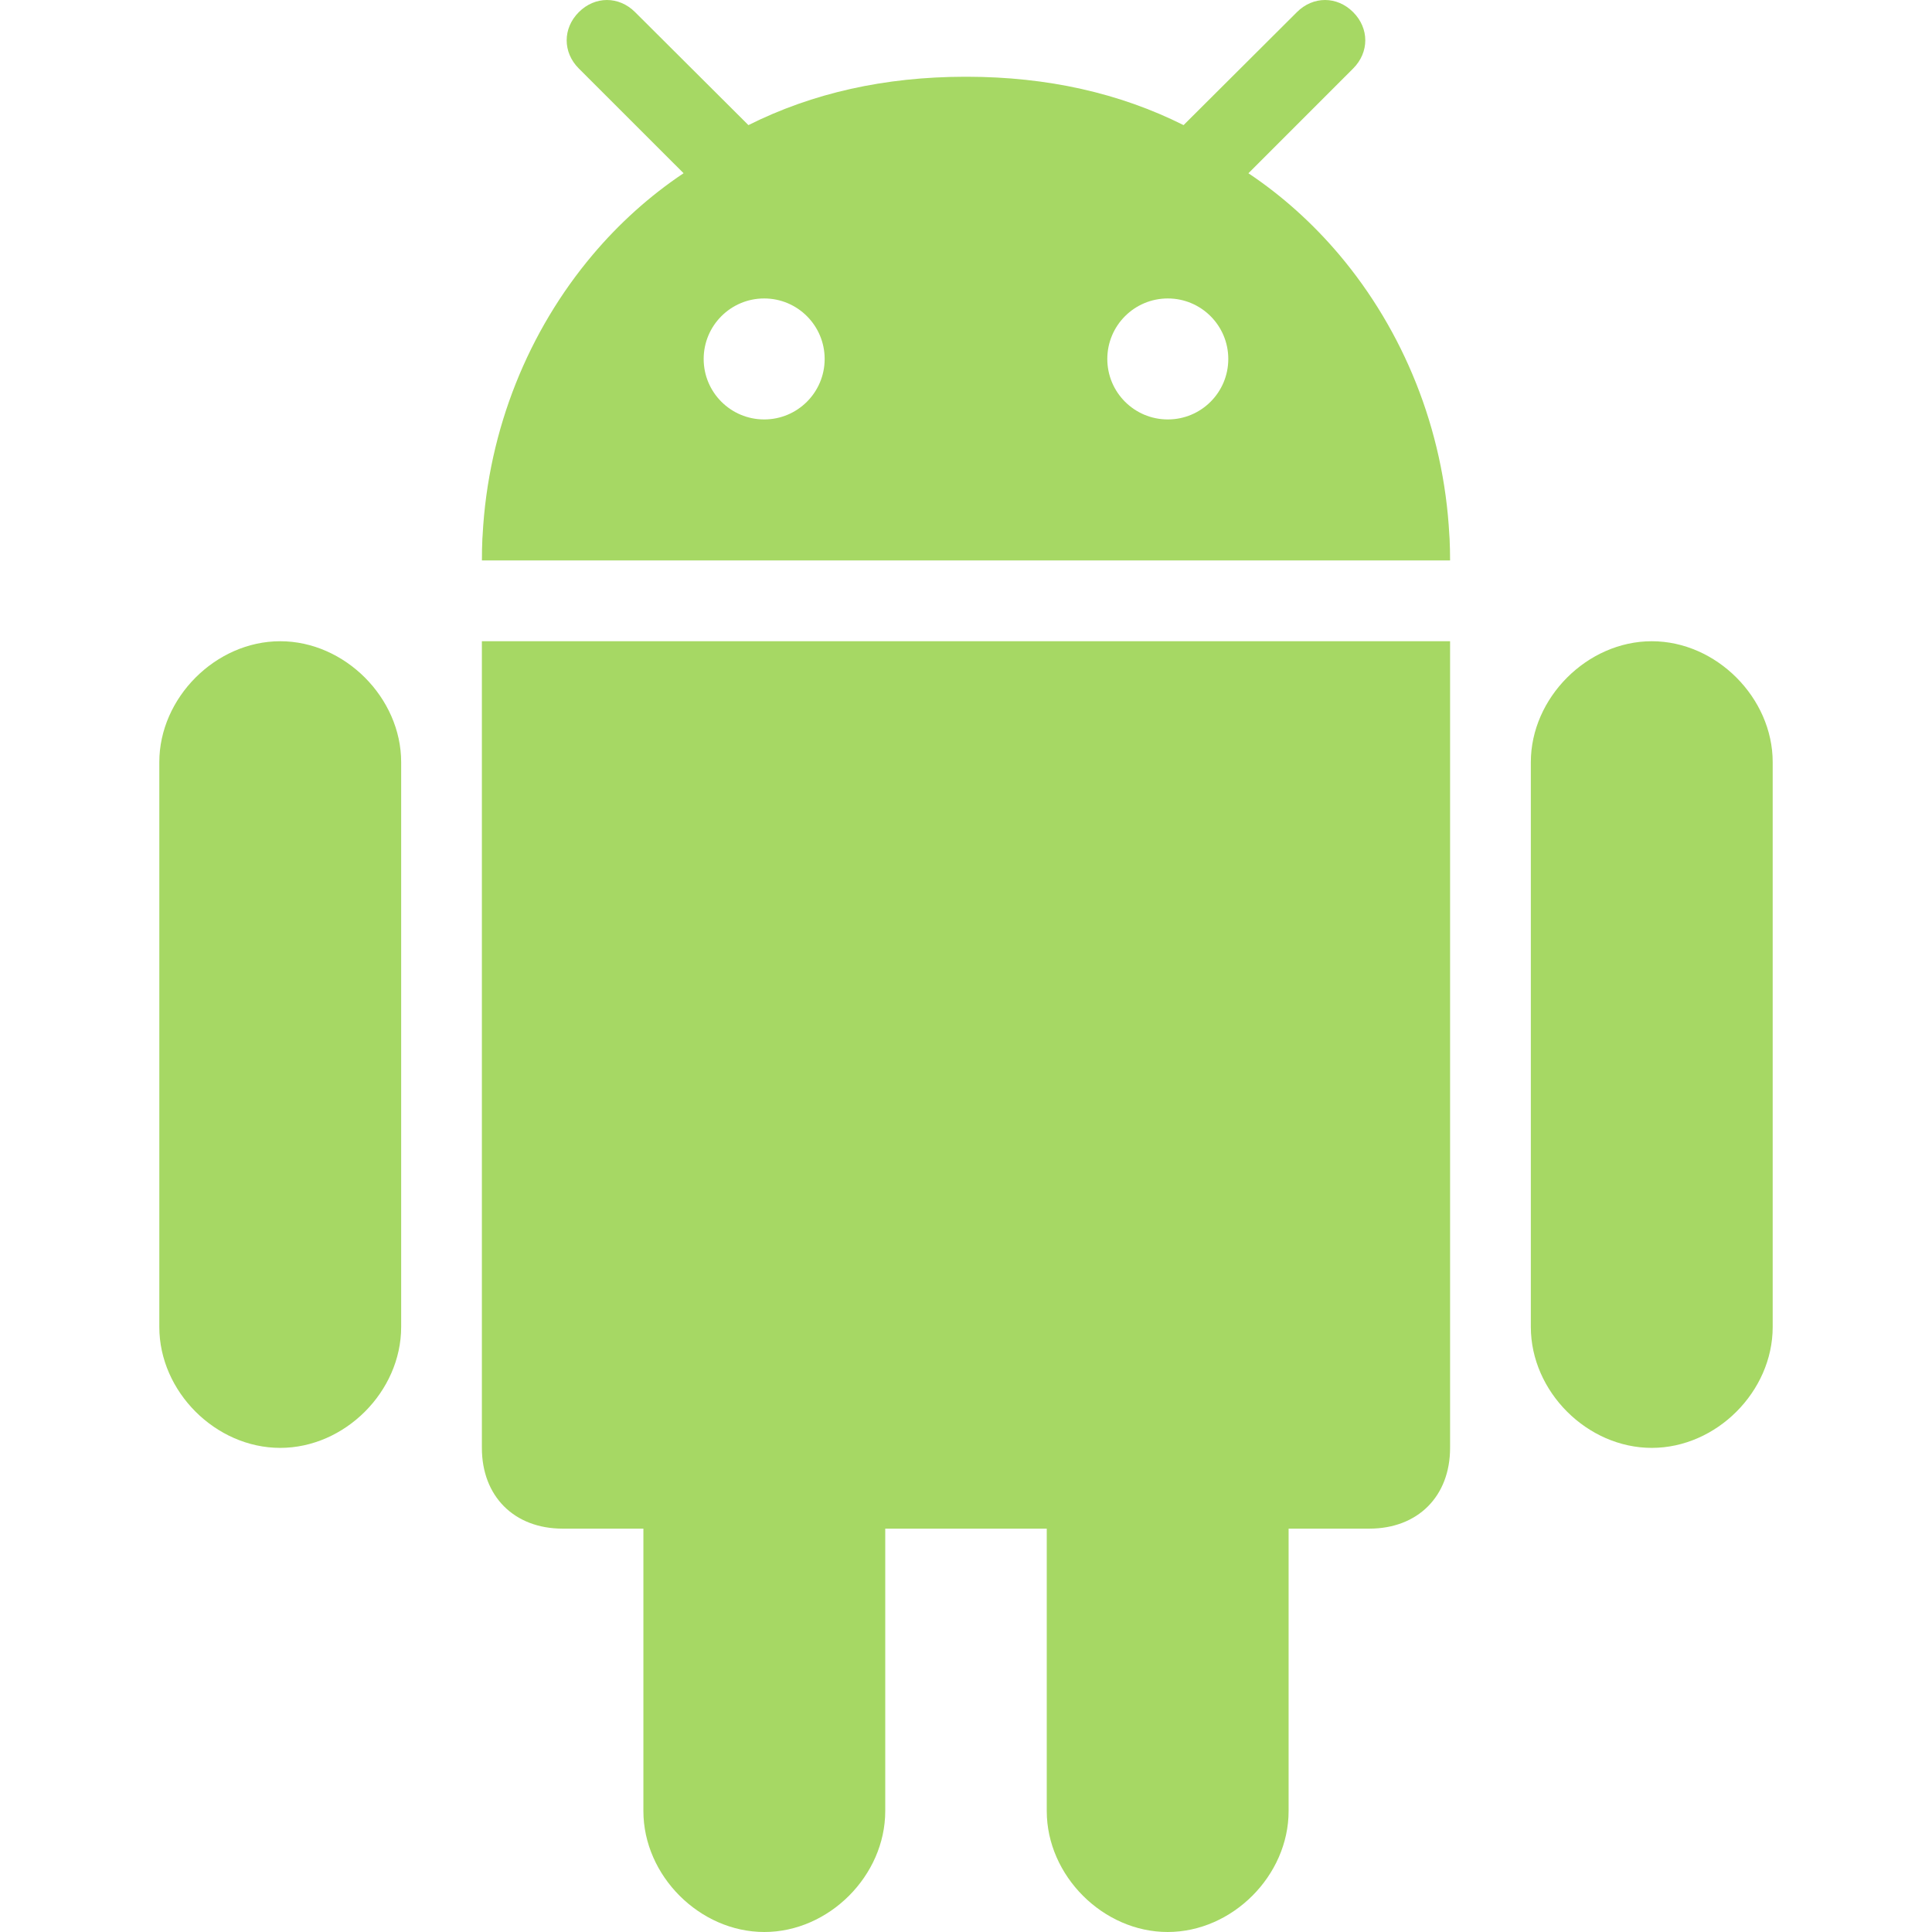 <svg width="50" height="50" viewBox="0 0 50 50" fill="none" xmlns="http://www.w3.org/2000/svg">
<path d="M30.219 50C31.891 50 33.349 48.542 33.349 46.87V39.561H35.438C36.693 39.561 37.528 38.725 37.528 37.471V16.595H12.471V37.471C12.471 38.725 13.307 39.561 14.561 39.561H16.651V46.87C16.651 48.542 18.108 50 19.781 50C21.452 50 22.91 48.542 22.91 46.87V39.561H27.09V46.87C27.09 48.542 28.547 50 30.219 50ZM42.748 37.471C44.42 37.471 45.877 36.014 45.877 34.342V19.724C45.877 18.061 44.42 16.595 42.748 16.595C41.076 16.595 39.618 18.061 39.618 19.724V34.342C39.618 36.014 41.076 37.471 42.748 37.471ZM7.252 37.471C8.924 37.471 10.382 36.014 10.382 34.342V19.724C10.382 18.061 8.924 16.595 7.252 16.595C5.58 16.595 4.123 18.061 4.123 19.724V34.342C4.123 36.014 5.58 37.471 7.252 37.471ZM35.02 0.315C34.603 -0.105 33.981 -0.105 33.563 0.315L30.76 3.109L30.631 3.238C28.969 2.406 27.105 1.99 25.03 1.986C25.02 1.986 25.01 1.986 25 1.986H25C24.989 1.986 24.98 1.986 24.969 1.986C22.894 1.99 21.031 2.406 19.369 3.238L19.24 3.109L16.437 0.315C16.019 -0.105 15.397 -0.105 14.979 0.315C14.561 0.733 14.561 1.354 14.979 1.772L17.691 4.483C16.817 5.067 16.025 5.78 15.336 6.597C13.687 8.552 12.634 11.096 12.49 13.853C12.489 13.881 12.486 13.91 12.484 13.938C12.476 14.127 12.471 14.315 12.472 14.504H37.528C37.528 14.315 37.524 14.126 37.515 13.938C37.514 13.91 37.511 13.881 37.509 13.853C37.365 11.096 36.313 8.552 34.664 6.597C33.975 5.781 33.182 5.067 32.309 4.484L35.02 1.772C35.438 1.354 35.438 0.733 35.02 0.315ZM19.777 10.855C18.912 10.855 18.211 10.155 18.211 9.29C18.211 8.425 18.912 7.724 19.777 7.724C20.641 7.724 21.342 8.425 21.342 9.29C21.342 10.155 20.641 10.855 19.777 10.855ZM30.223 10.855C29.358 10.855 28.657 10.155 28.657 9.29C28.657 8.425 29.358 7.724 30.223 7.724C31.087 7.724 31.788 8.425 31.788 9.29C31.788 10.155 31.088 10.855 30.223 10.855Z" fill="#A6D864"/>
</svg>
